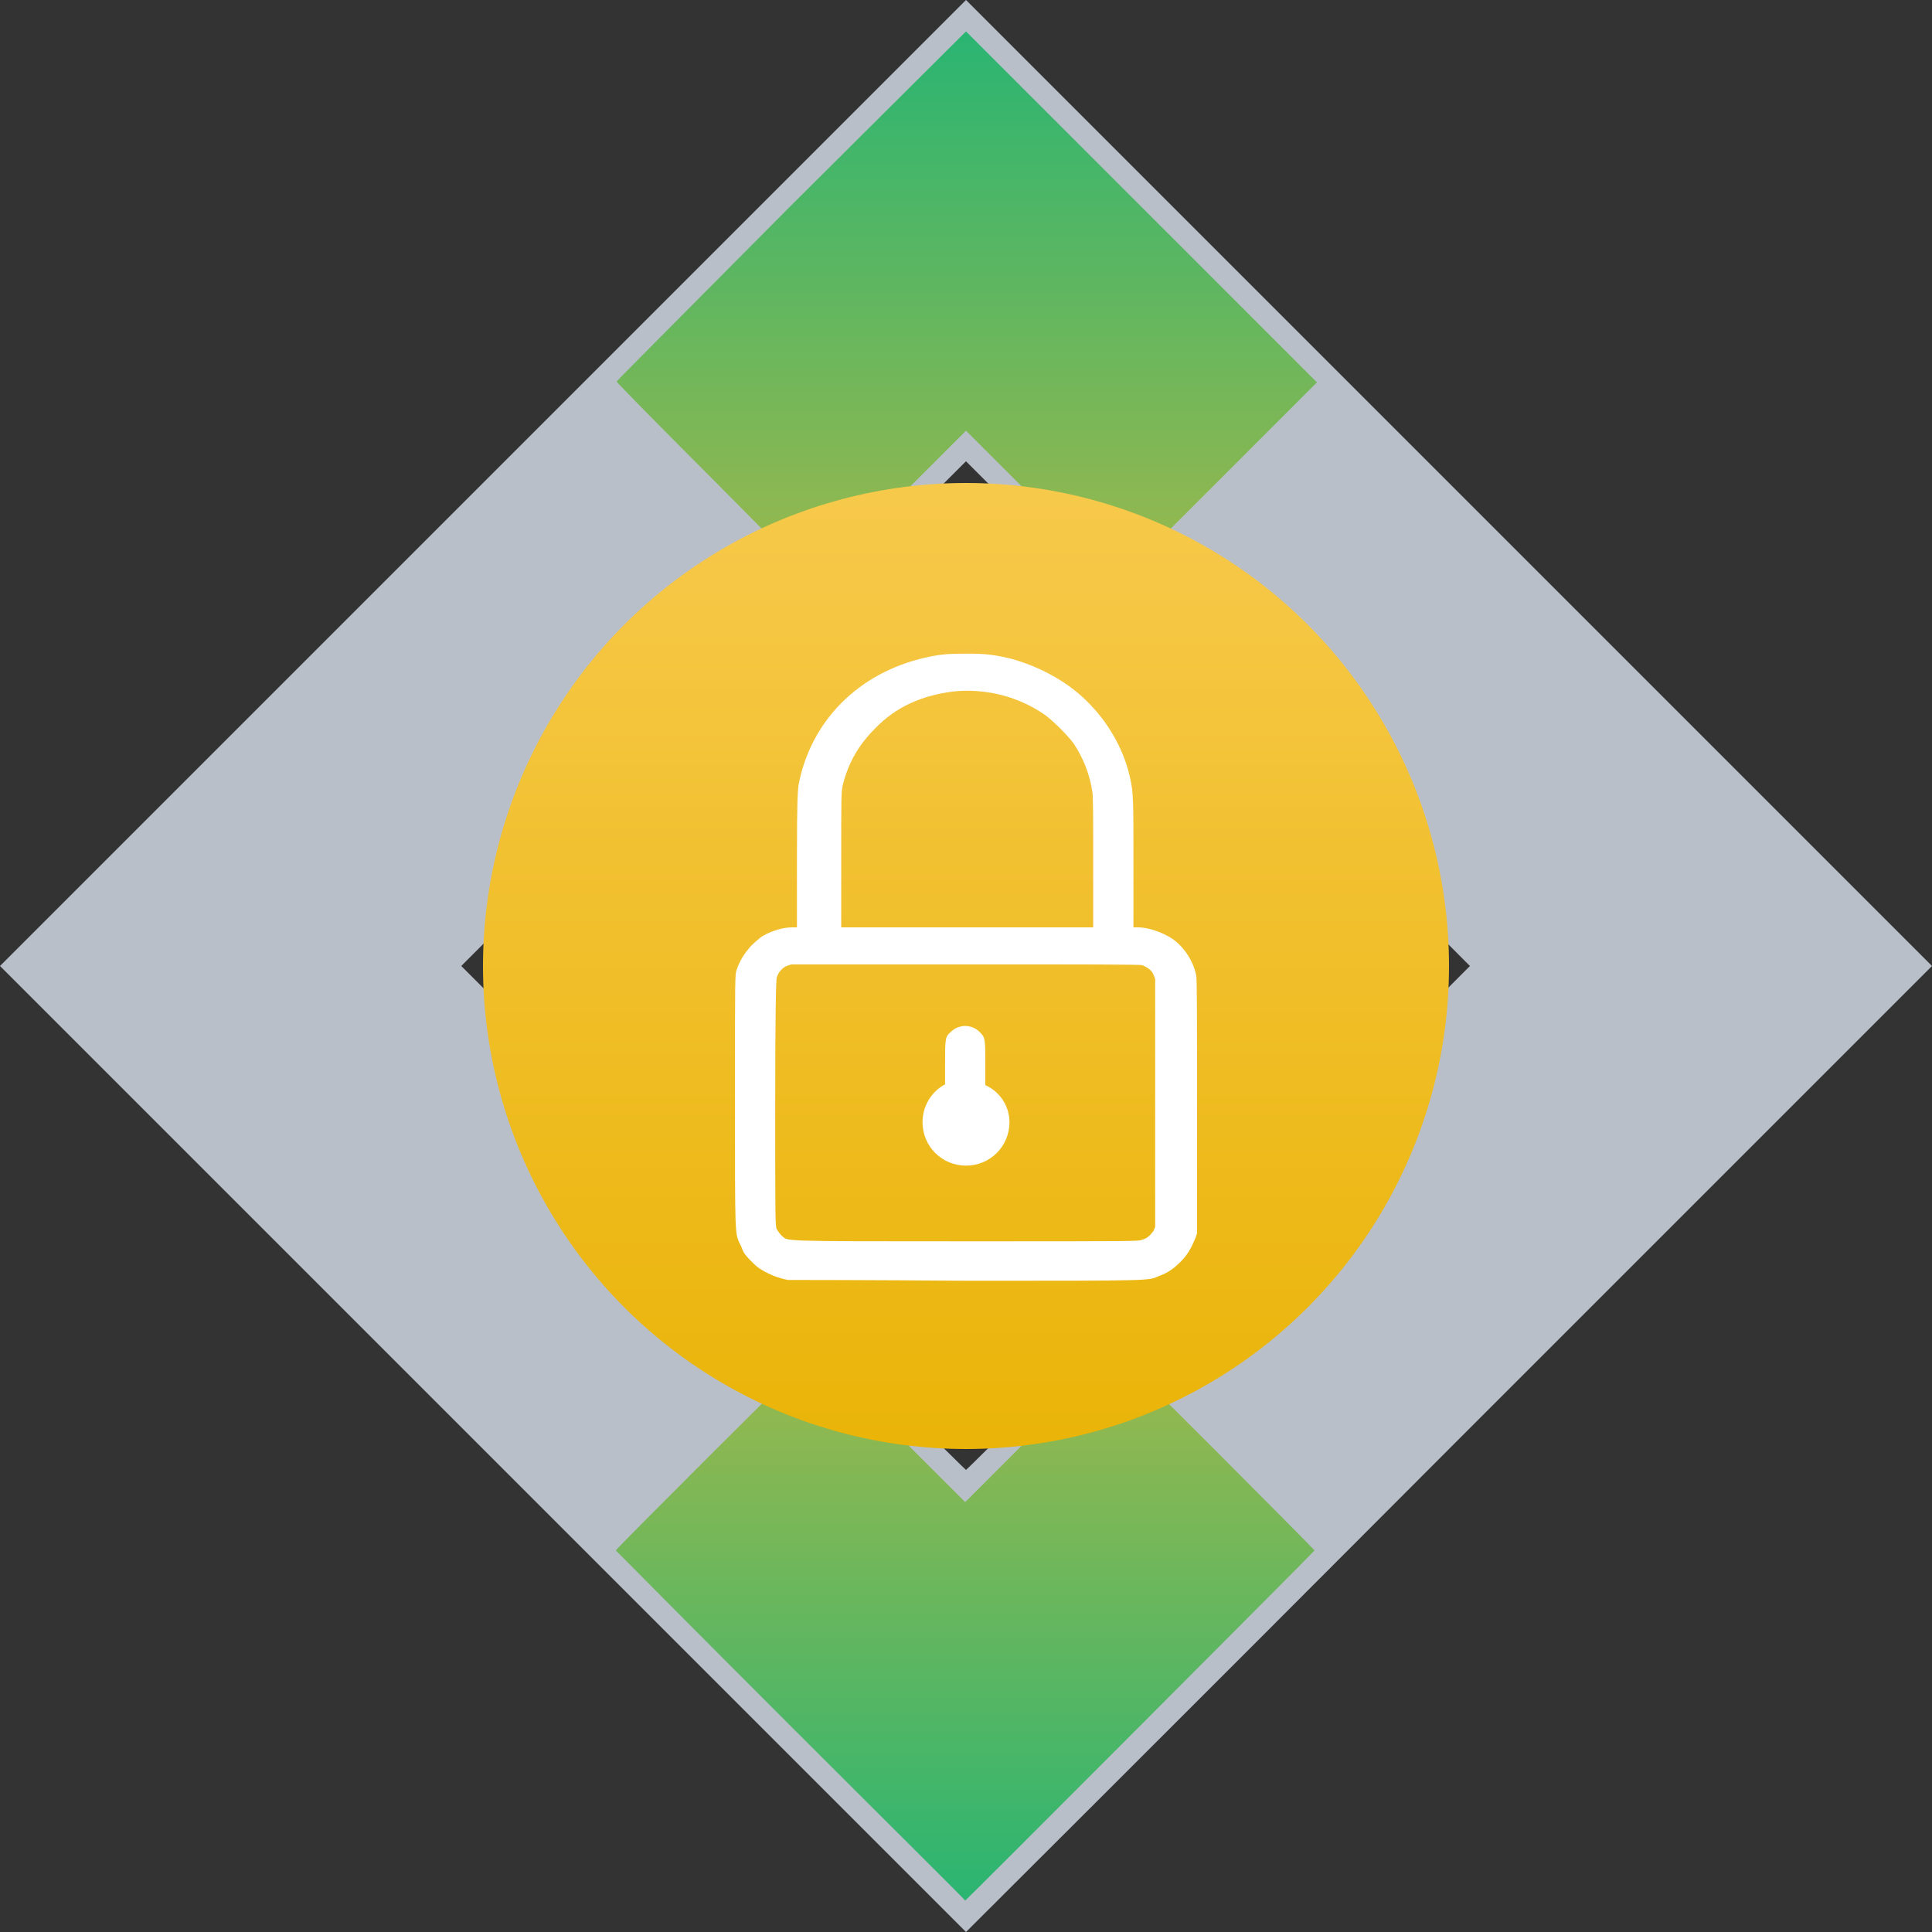 <?xml version="1.0" encoding="utf-8"?>
<!-- Generator: Adobe Illustrator 23.0.5, SVG Export Plug-In . SVG Version: 6.00 Build 0)  -->
<svg version="1.1" id="Layer_1" xmlns:v="https://vecta.io/nano"
	 xmlns="http://www.w3.org/2000/svg" xmlns:xlink="http://www.w3.org/1999/xlink" x="0px" y="0px" viewBox="0 0 240 240"
	 style="enable-background:new 0 0 240 240;" xml:space="preserve">
<rect x="0" y="0" width="240" height="240" fill="#333333" stroke="none"/>
<style type="text/css">
	.st0{fill:#B9BFC9;}
	.st1{fill:url(#SVGID_1_);}
	.st2{fill:url(#SVGID_2_);}
	.st3{fill:url(#SVGID_3_);}
	.st4{fill:#FFFFFF;}
</style>
<g>
	<path class="st0" d="M120,0L0,120l60,60c33,33,60,60,60,60s27.1-27,60-60l60-60L120,0z M151.4,151.3
		c-17.2,17.2-31.3,31.3-31.4,31.3s-14.2-14.1-31.4-31.3L57.3,120l31.3-31.4L120,57.3l31.3,31.3l31.3,31.4L151.4,151.3z"/>
	<g>
		
			<linearGradient id="SVGID_1_" gradientUnits="userSpaceOnUse" x1="119.9" y1="-147" x2="119.9" y2="-78.826" gradientTransform="matrix(1 0 0 1 0 315)">
			<stop  offset="0" style="stop-color:#9CB84C"/>
			<stop  offset="1" style="stop-color:#2AB572"/>
		</linearGradient>
		<path class="st1" d="M98.2,214.4c-11.9-11.9-21.7-21.8-21.7-21.8c0-0.2,24.5-24.6,24.6-24.6s4.3,4.2,9.5,9.3l9.3,9.3l9.3-9.3
			c5.1-5.1,9.4-9.3,9.5-9.3c0.2,0,24.6,24.5,24.6,24.6s-43.3,43.5-43.4,43.5C120,236.1,110.2,226.4,98.2,214.4z"/>
		
			<linearGradient id="SVGID_2_" gradientUnits="userSpaceOnUse" x1="120.1" y1="-242.7" x2="120.1" y2="-311.1" gradientTransform="matrix(1 0 0 1 0 315)">
			<stop  offset="0" style="stop-color:#9CB84C"/>
			<stop  offset="1" style="stop-color:#2AB572"/>
		</linearGradient>
		<path class="st2" d="M88.9,59.9c-6.8-6.8-12.3-12.4-12.3-12.5s9.8-9.9,21.7-21.9L120,3.9l21.8,21.8l21.8,21.8l-12.4,12.4
			l-12.4,12.4l-9.4-9.4l-9.4-9.4l-9.4,9.4l-9.4,9.4L88.9,59.9L88.9,59.9z"/>
	</g>
	<path class="st0" d="M103.2,136.8L86.5,120l16.8-16.8L120,86.5l16.7,16.8l16.8,16.8l-16.7,16.7c-9.2,9.2-16.7,16.7-16.8,16.7
		S112.4,146,103.2,136.8z"/>
</g>
<linearGradient id="SVGID_3_" gradientUnits="userSpaceOnUse" x1="120" y1="68" x2="120" y2="-52" gradientTransform="matrix(1 0 0 1 0 112)">
	<stop  offset="0" style="stop-color:#EAB408"/>
	<stop  offset="0.999" style="stop-color:#F7C94B"/>
</linearGradient>
<circle class="st3" cx="120" cy="120" r="60"/>
<g id="layer101">
	<path class="st4" d="M97.9,159c-1.2-0.2-2.7-0.8-3.8-1.6c-0.6-0.5-1.6-1.5-1.8-2c-0.1-0.2-0.2-0.6-0.4-0.9
		c-0.6-1.4-0.6-0.6-0.6-17.8c0-15.4,0-15.6,0.2-16.2c0.4-1.2,1-2.1,1.8-3c0.5-0.5,1.1-1,1.4-1.2c1.2-0.7,2.6-1.1,3.7-1.1h0.6v-8.3
		c0-8,0.1-8.4,0.2-9.4c1.5-7.9,7.4-13.9,15.7-15.8c1.8-0.4,2.7-0.5,5.1-0.5s3.3,0.1,5.5,0.6c3.7,1,7.4,3,10,5.8
		c2.4,2.5,4.2,5.8,4.9,9.1c0.4,1.8,0.4,2.7,0.4,10.7v7.8h0.6c1.2,0,3,0.6,4.2,1.4c1.5,1,2.7,2.9,3,4.6c0.1,0.5,0.1,5.4,0.1,16.3
		v15.7l-0.2,0.6c-0.5,1.2-1,2.1-1.8,2.9c-0.9,0.9-1.6,1.4-2.7,1.8c-1.4,0.6-0.3,0.6-23.9,0.6C108,159,98.1,159,97.9,159z M141.9,154
		c0.7-0.2,1-0.6,1.4-1.1l0.2-0.5V137v-15.4l-0.2-0.5c-0.2-0.6-0.9-1-1.4-1.2c-0.2-0.1-7.4-0.1-21.9-0.1H98.3l-0.6,0.2
		c-0.6,0.3-1,0.8-1.2,1.4c-0.1,0.2-0.2,4.3-0.2,15.6c0,14.6,0,15.3,0.2,15.7c0.1,0.2,0.4,0.6,0.6,0.8c0.9,0.7-1,0.7,22.8,0.7
		C141.3,154.2,141.4,154.2,141.9,154z M135.8,107.1c0-5.3,0-8.2-0.1-8.7c-0.3-2.1-1.1-4.2-2.3-6c-0.7-1-2.9-3.2-3.9-3.8
		c-3.3-2.2-7.3-3.1-11.1-2.7c-3.9,0.5-7.1,1.9-9.7,4.6c-2,2-3.3,4.2-4,7c-0.2,0.9-0.2,1.1-0.2,9.3v8.4H120h15.8V107.1L135.8,107.1z"
		/>
	<path class="st4" d="M125.4,139.4c0,3-2.4,5.4-5.4,5.4s-5.4-2.4-5.4-5.4c0-2,1.1-3.8,2.8-4.7v-2.3c0-3.4,0-3.6,0.7-4.2
		c1-1,2.6-1,3.6,0c0.7,0.7,0.7,0.8,0.7,4.2v2.4C124.2,135.6,125.4,137.4,125.4,139.4z"/>
</g>
</svg>

